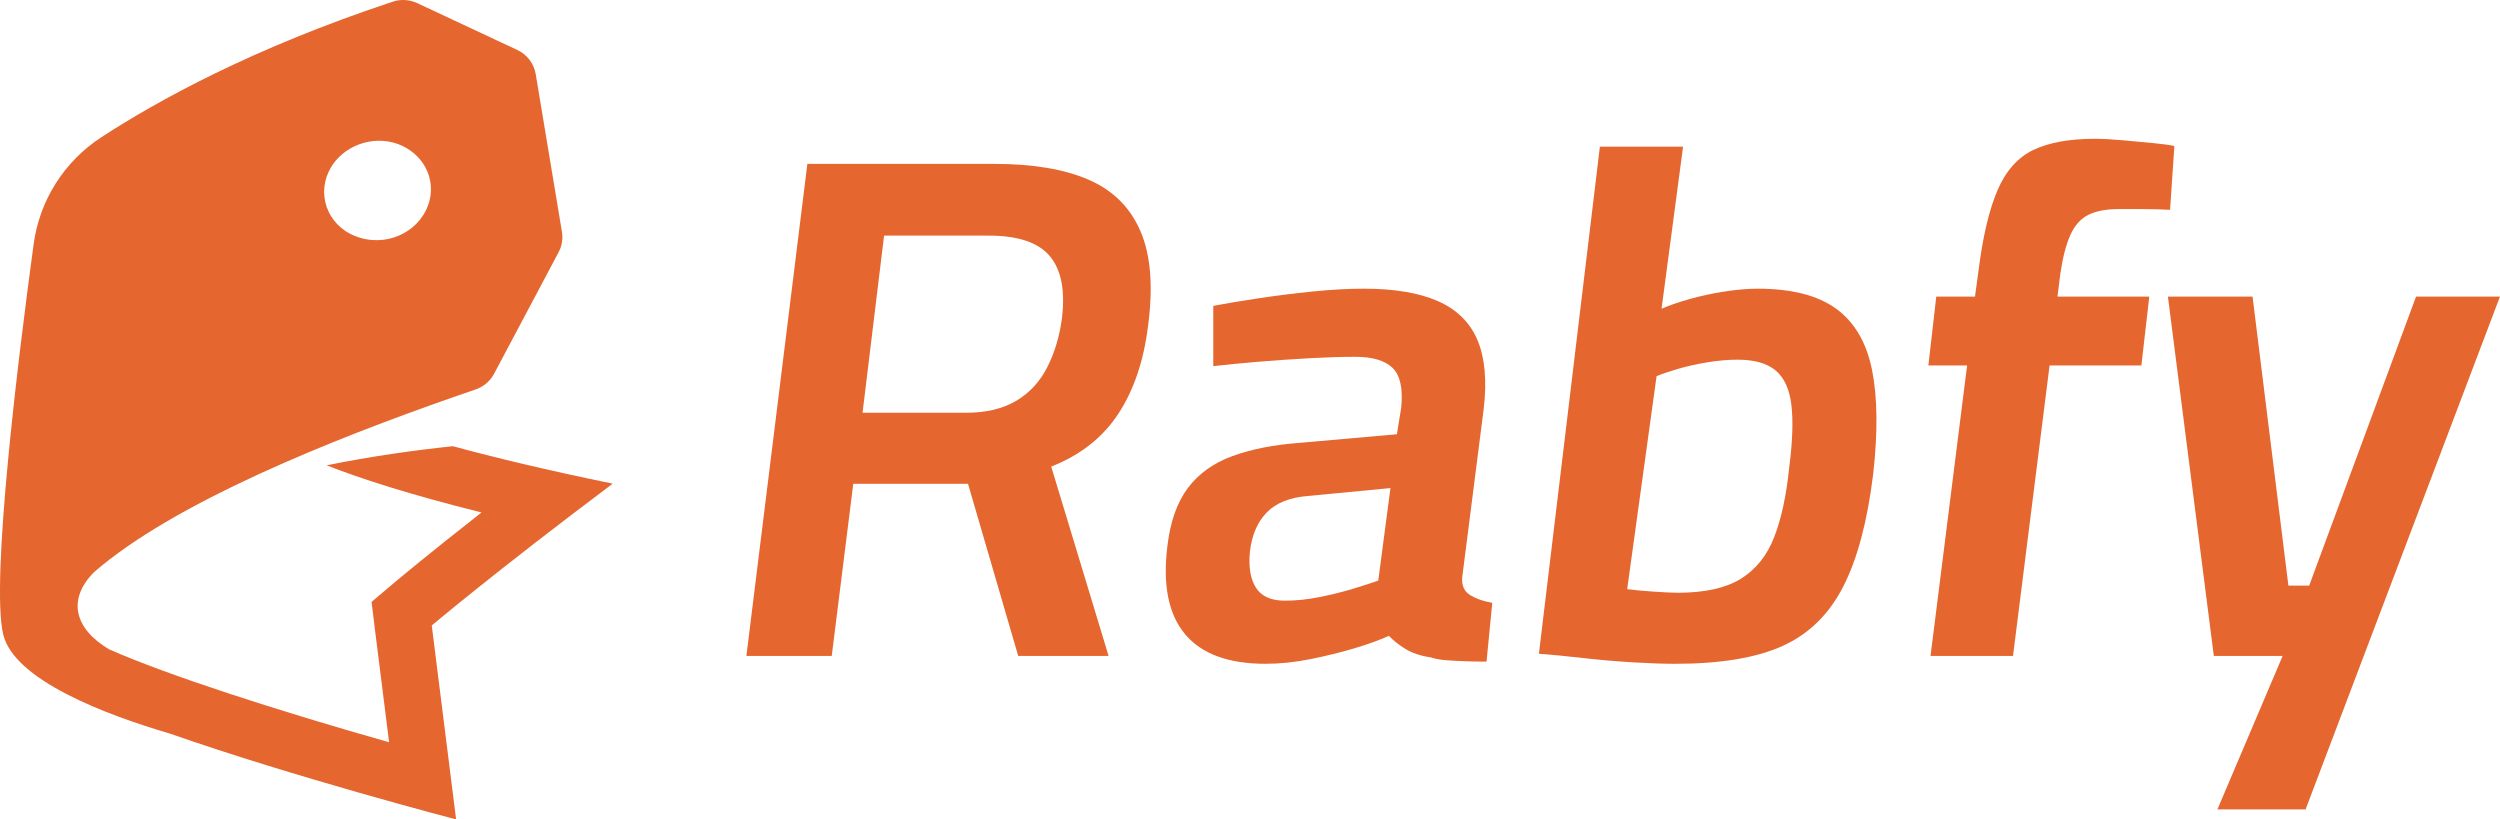 <?xml version="1.0" encoding="UTF-8"?>
<svg id="Layer_1" data-name="Layer 1" xmlns="http://www.w3.org/2000/svg" viewBox="0 0 1080 353.99">
  <defs>
    <style>
      .cls-1 {
        fill: #e5662f;
      }
    </style>
  </defs>
  <path class="cls-1" d="M264.71,208.94c-28.32-5.8-50.99-11.26-69.08-16.18-16.28,1.72-35.26,4.33-54.53,8.26,14.55,5.7,35.85,12.64,66.92,20.36-23.7,18.59-36.58,29.4-37.32,30.04l-10.18,8.6,1.62,13.23,5.95,47.4c-48.13-13.6-96.3-29.2-120.98-40.15-15.23-9.06-17.98-21.78-6.49-33.32,2.11-1.84,4.36-3.68,6.72-5.5.08-.06.16-.12.25-.17,0,0,0,0,0-.01,38.64-29.72,108.14-56.27,157.93-73.28,3.39-1.18,6.2-3.54,7.92-6.74l27.83-52.42c1.48-2.75,2.02-5.9,1.48-8.95l-11.31-68.05c-.79-4.62-3.74-8.51-7.97-10.47L180.23,1.34c-3.29-1.52-7.08-1.77-10.47-.64-60.63,20.06-102.03,42.97-126.02,58.61-15.98,10.42-26.65,27.24-29.21,46.17C7.94,153.92-4.11,251.28,1.4,274.14c4.77,19.67,44.2,34.62,72.03,42.78,53.84,18.88,123.61,37.07,123.61,37.07l-10.52-83.79s27.78-23.45,78.18-61.27ZM141.09,76.43c3.54-10.67,15.19-17.11,26.45-15.34,11.46,1.82,19.82,11.7,18.49,23.01-1.52,12.59-14.21,21.78-27.98,19.23-13.57-2.51-20.9-15.1-16.96-26.9Z"/>
  <g>
    <path class="cls-1" d="M322.44,283.35l26.34-212.55h80.87c16.52,0,30.05,2.28,40.59,6.82,10.53,4.55,18.02,11.98,22.46,22.31,4.44,10.33,5.52,23.96,3.25,40.9-1.86,15.08-6.15,27.73-12.86,37.96-6.71,10.23-16.37,17.82-28.97,22.77l24.79,81.8h-39.04l-21.69-74.36h-49.57l-9.3,74.36h-36.87ZM372.63,178.31h44.62c8.68,0,15.9-1.7,21.69-5.11,5.78-3.41,10.27-8.26,13.48-14.56,3.2-6.3,5.32-13.37,6.35-21.22,1.44-11.98-.31-20.91-5.27-26.8-4.96-5.89-13.74-8.83-26.34-8.83h-45.24l-9.3,76.53Z"/>
    <path class="cls-1" d="M546.76,286.76c-16.11,0-27.73-4.28-34.86-12.86-7.13-8.57-9.66-21.22-7.59-37.96,1.24-10.53,4.18-18.9,8.83-25.1,4.65-6.2,11.05-10.79,19.21-13.79,8.16-2.99,17.81-4.9,28.97-5.73l42.14-3.72,1.86-11.46c.82-8.26-.42-13.99-3.72-17.2-3.31-3.2-8.68-4.8-16.11-4.8-5.79,0-12.45.21-19.98.62-7.54.42-14.98.93-22.31,1.55-7.33.62-13.69,1.24-19.06,1.86v-26.03c5.37-1.03,11.82-2.12,19.36-3.25,7.54-1.13,15.34-2.12,23.39-2.94,8.06-.82,15.49-1.24,22.31-1.24,13.22,0,23.91,1.81,32.07,5.42,8.16,3.62,13.84,9.25,17.04,16.89,3.2,7.64,4.08,17.56,2.63,29.74l-9.29,72.81c-.21,3.52.98,6.04,3.56,7.59,2.58,1.55,5.73,2.63,9.45,3.25l-2.48,25.41c-2.89,0-5.89-.05-8.99-.15-3.1-.11-5.94-.26-8.52-.46-2.58-.21-4.8-.62-6.66-1.24-4.34-.62-8.01-1.86-11-3.72-3-1.86-5.32-3.72-6.97-5.58-4.14,1.86-9.14,3.67-15.03,5.42-5.89,1.76-12.19,3.3-18.9,4.65-6.71,1.34-13.17,2.01-19.36,2.01ZM555.13,259.49c4.75,0,9.71-.51,14.87-1.55,5.16-1.03,9.96-2.22,14.41-3.56,4.44-1.34,8.11-2.53,11-3.56l5.27-39.97-35.63,3.41c-7.85.62-13.79,3-17.82,7.13-4.03,4.13-6.46,9.81-7.28,17.04-.62,6.61.26,11.77,2.63,15.49,2.37,3.72,6.55,5.58,12.55,5.58Z"/>
    <path class="cls-1" d="M723.68,286.76c-4.96,0-11-.21-18.13-.62-7.13-.42-14.31-1.04-21.53-1.86-7.23-.83-13.63-1.44-19.21-1.86l26.34-219.06h35.94l-9.3,70.02c3.3-1.44,7.33-2.84,12.08-4.18,4.75-1.34,9.76-2.43,15.03-3.25,5.27-.82,10.07-1.24,14.41-1.24,14.66,0,25.97,2.89,33.93,8.68,7.95,5.79,13.11,14.62,15.49,26.49,2.37,11.88,2.53,26.91.46,45.08-2.48,20.25-6.77,36.36-12.86,48.33-6.1,11.98-14.82,20.56-26.18,25.72-11.36,5.16-26.86,7.75-46.48,7.75ZM724.61,256.08c11.77,0,20.91-2.01,27.42-6.04,6.51-4.03,11.31-10.02,14.41-17.97,3.1-7.95,5.27-18.02,6.51-30.21,1.44-11.15,1.75-20.14.93-26.96-.83-6.82-3.1-11.77-6.82-14.87-3.72-3.1-9.19-4.65-16.42-4.65-3.93,0-8.16.36-12.7,1.08-4.55.73-8.78,1.66-12.7,2.79-3.93,1.14-7.13,2.22-9.6,3.25l-12.7,92.02c3.1.42,6.97.77,11.62,1.08,4.65.31,8,.46,10.07.46Z"/>
    <path class="cls-1" d="M833.99,283.35l15.8-125.48h-16.73l3.41-29.75h16.73l1.55-11.46c1.86-14.66,4.59-26.18,8.21-34.55,3.61-8.37,8.78-14.15,15.49-17.35,6.71-3.2,15.54-4.8,26.49-4.8,3.3,0,7.28.21,11.93.62,4.65.42,9.09.83,13.32,1.24,4.23.42,7.28.83,9.14,1.24l-1.86,27.58c-3.51-.2-7.43-.31-11.77-.31h-10.53c-5.37,0-9.71.83-13.01,2.48-3.31,1.66-5.89,4.55-7.75,8.68-1.86,4.13-3.31,9.71-4.34,16.73l-1.24,9.91h39.66l-3.41,29.75h-39.66l-15.8,125.48h-35.63Z"/>
    <path class="cls-1" d="M957.92,349.66l28.19-66.31h-29.74l-19.83-155.23h36.56l15.49,124.87h8.98l46.17-124.87h36.25l-83.97,221.54h-38.11Z"/>
  </g>
</svg>